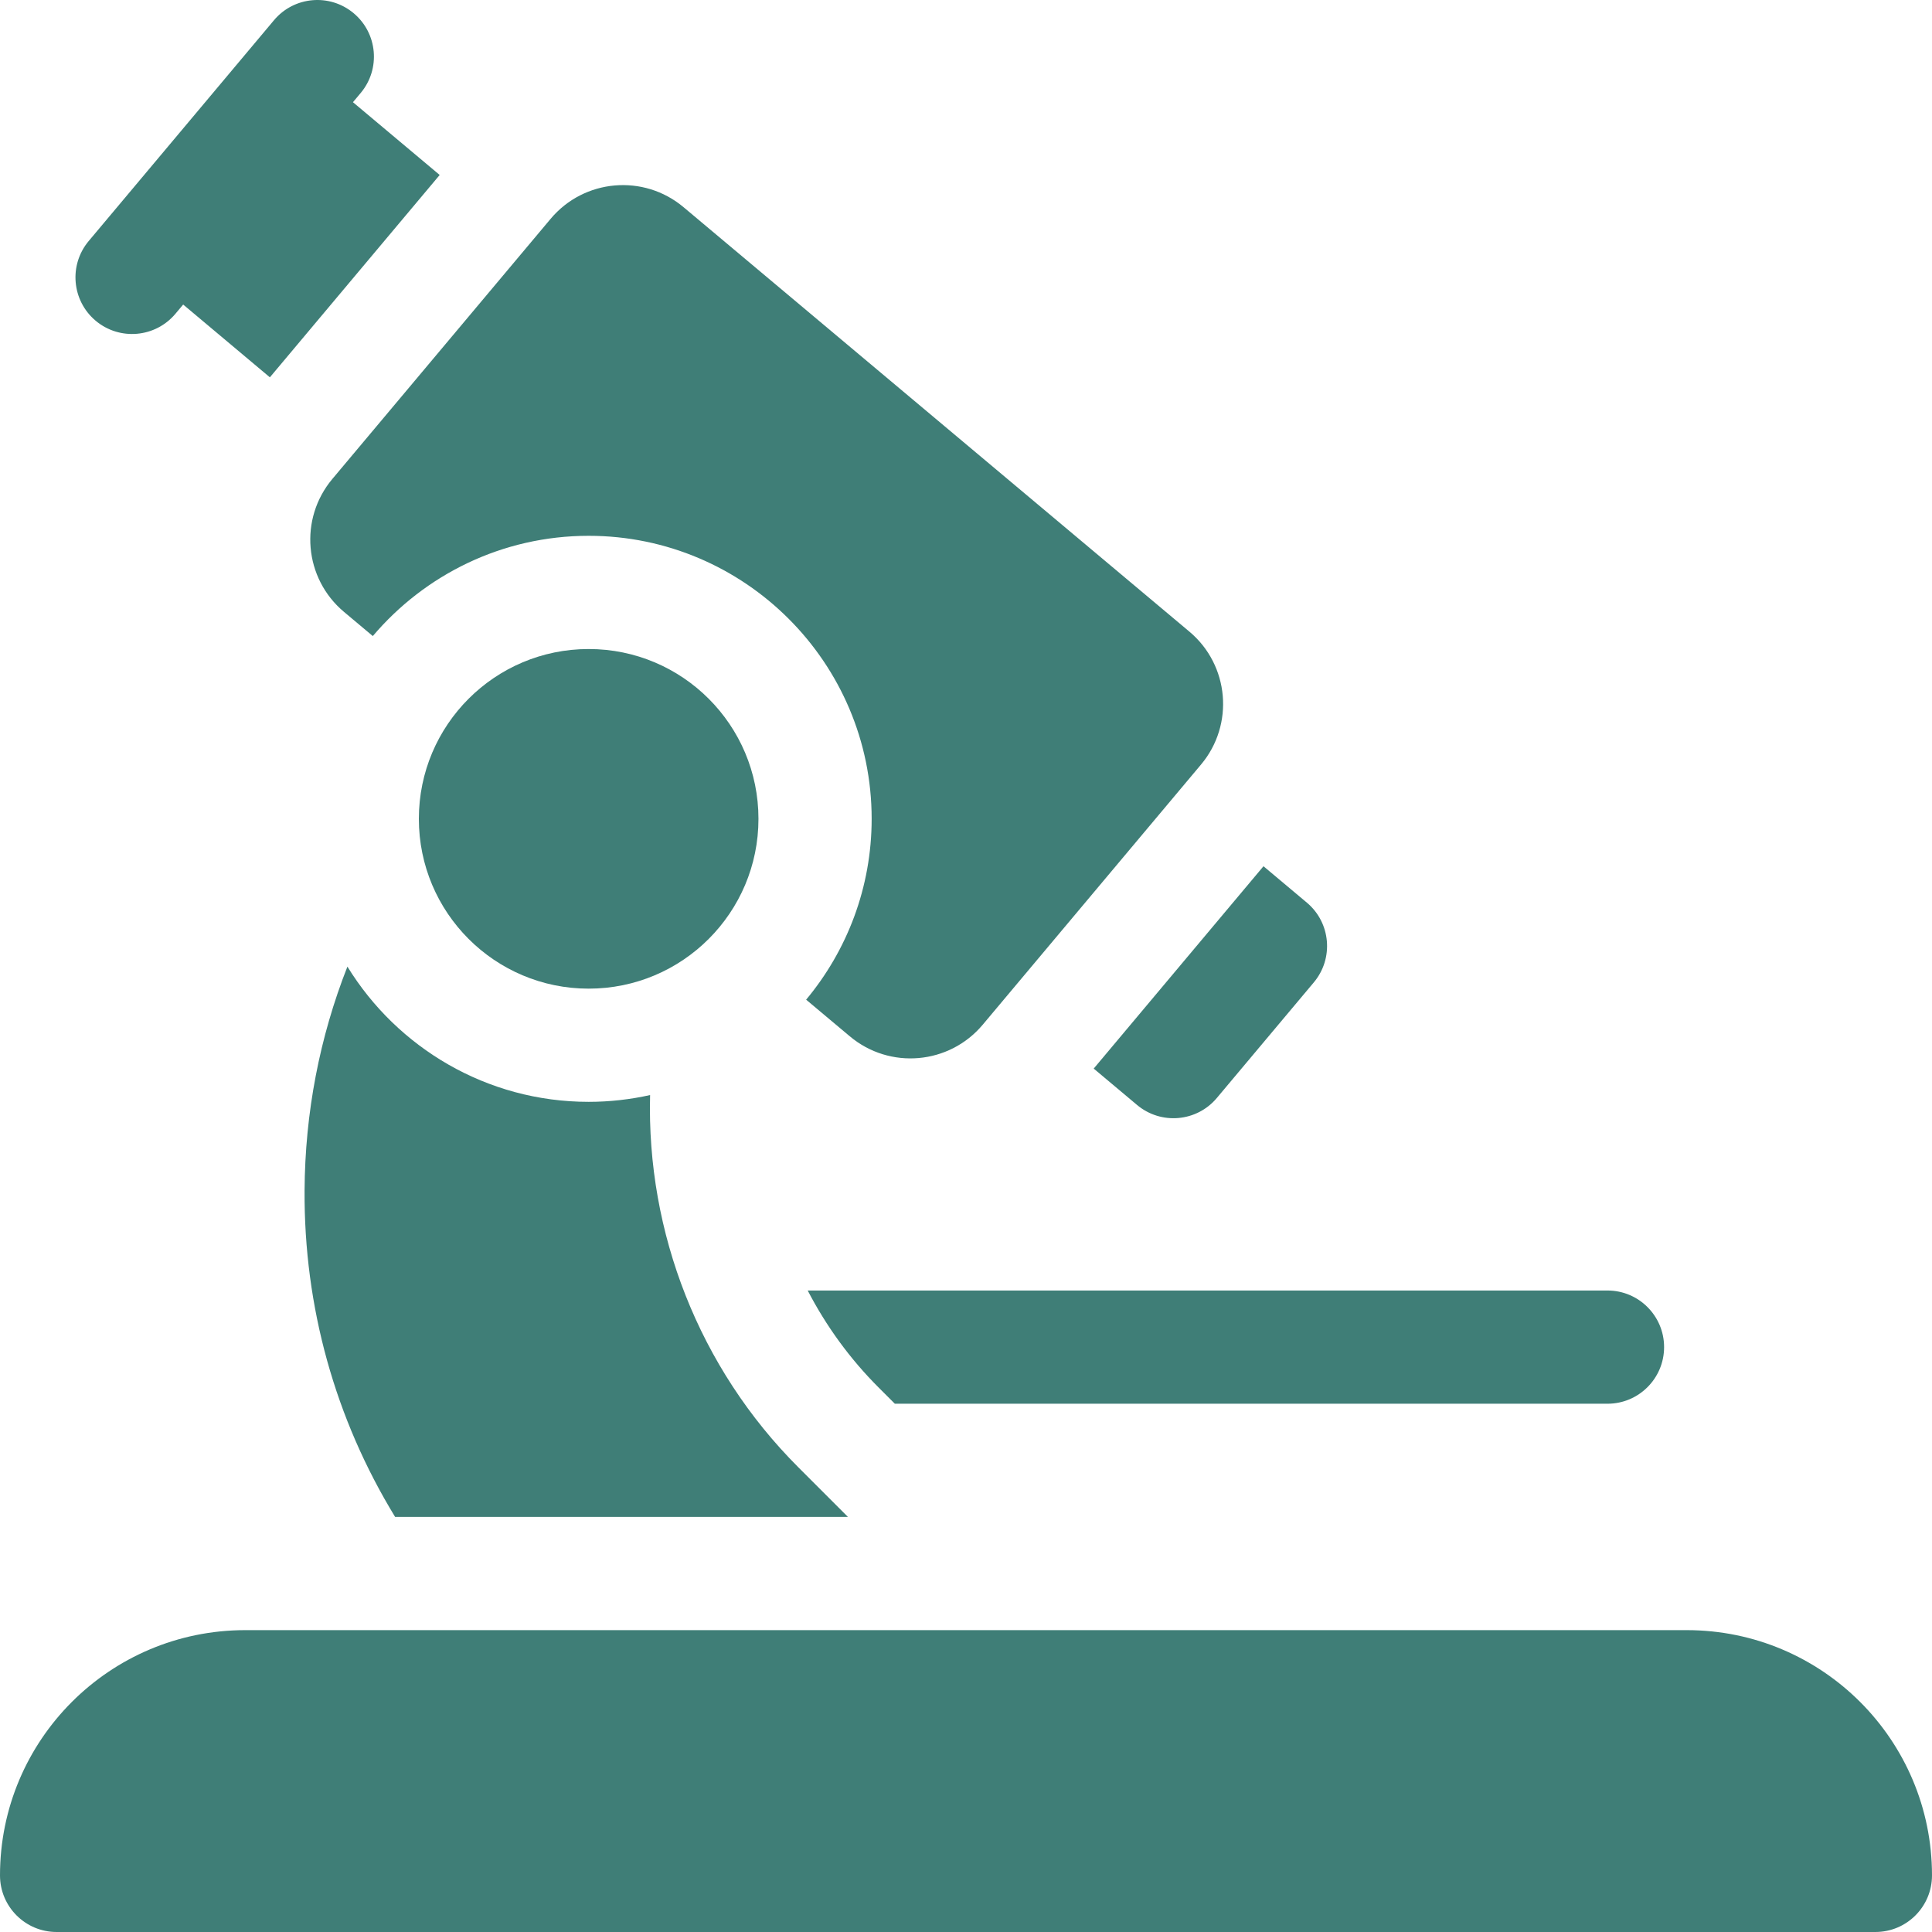 <svg width="90" height="90" viewBox="0 0 90 90" fill="none" xmlns="http://www.w3.org/2000/svg">
<path d="M52.969 51.474C54.085 52.41 55.748 52.265 56.684 51.149L61.203 45.763C62.139 44.648 61.994 42.984 60.878 42.048L58.858 40.353L50.949 49.779L52.969 51.474Z" fill="#3F7E77"/>
<path d="M4.457 14.942C5.573 15.878 7.236 15.732 8.172 14.617L8.533 14.187L12.572 17.577L20.482 8.151L16.442 4.761L16.802 4.332C17.738 3.216 17.593 1.553 16.477 0.617C15.362 -0.319 13.699 -0.174 12.763 0.942L4.133 11.227C3.197 12.342 3.342 14.005 4.457 14.942Z" fill="#3F7E77"/>
<path d="M78.574 75.938H11.426C5.115 75.938 0 81.053 0 87.363C0 88.82 1.181 90 2.637 90H87.363C88.82 90 90 88.82 90 87.363C90 81.053 84.884 75.938 78.574 75.938Z" fill="#3F7E77"/>
<path d="M16.023 28.503L17.367 29.63C19.787 26.776 23.395 24.96 27.422 24.96C34.691 24.96 40.605 30.874 40.605 38.143C40.605 41.345 39.457 44.282 37.553 46.569L39.588 48.276C41.448 49.836 44.219 49.594 45.779 47.735L55.949 35.615C57.509 33.756 57.266 30.984 55.407 29.424L31.842 9.651C29.983 8.091 27.211 8.334 25.651 10.193L15.482 22.312C13.922 24.171 14.164 26.943 16.023 28.503Z" fill="#3F7E77"/>
<path d="M40.919 64.625L41.685 65.391H74.883C76.339 65.391 77.52 64.21 77.52 62.754C77.52 61.298 76.339 60.117 74.883 60.117H37.626C38.482 61.769 39.588 63.294 40.919 64.625Z" fill="#3F7E77"/>
<path d="M16.184 45.029C14.889 48.319 14.209 51.837 14.188 55.455C14.157 60.874 15.609 66.085 18.406 70.664H39.5L37.19 68.353C32.558 63.722 30.117 57.411 30.284 51.012C29.362 51.217 28.405 51.328 27.422 51.328C22.674 51.328 18.505 48.805 16.184 45.029Z" fill="#3F7E77"/>
<path d="M27.422 46.055C31.791 46.055 35.332 42.513 35.332 38.145C35.332 33.776 31.791 30.234 27.422 30.234C23.053 30.234 19.512 33.776 19.512 38.145C19.512 42.513 23.053 46.055 27.422 46.055Z" fill="#3F7E77"/>
</svg>
